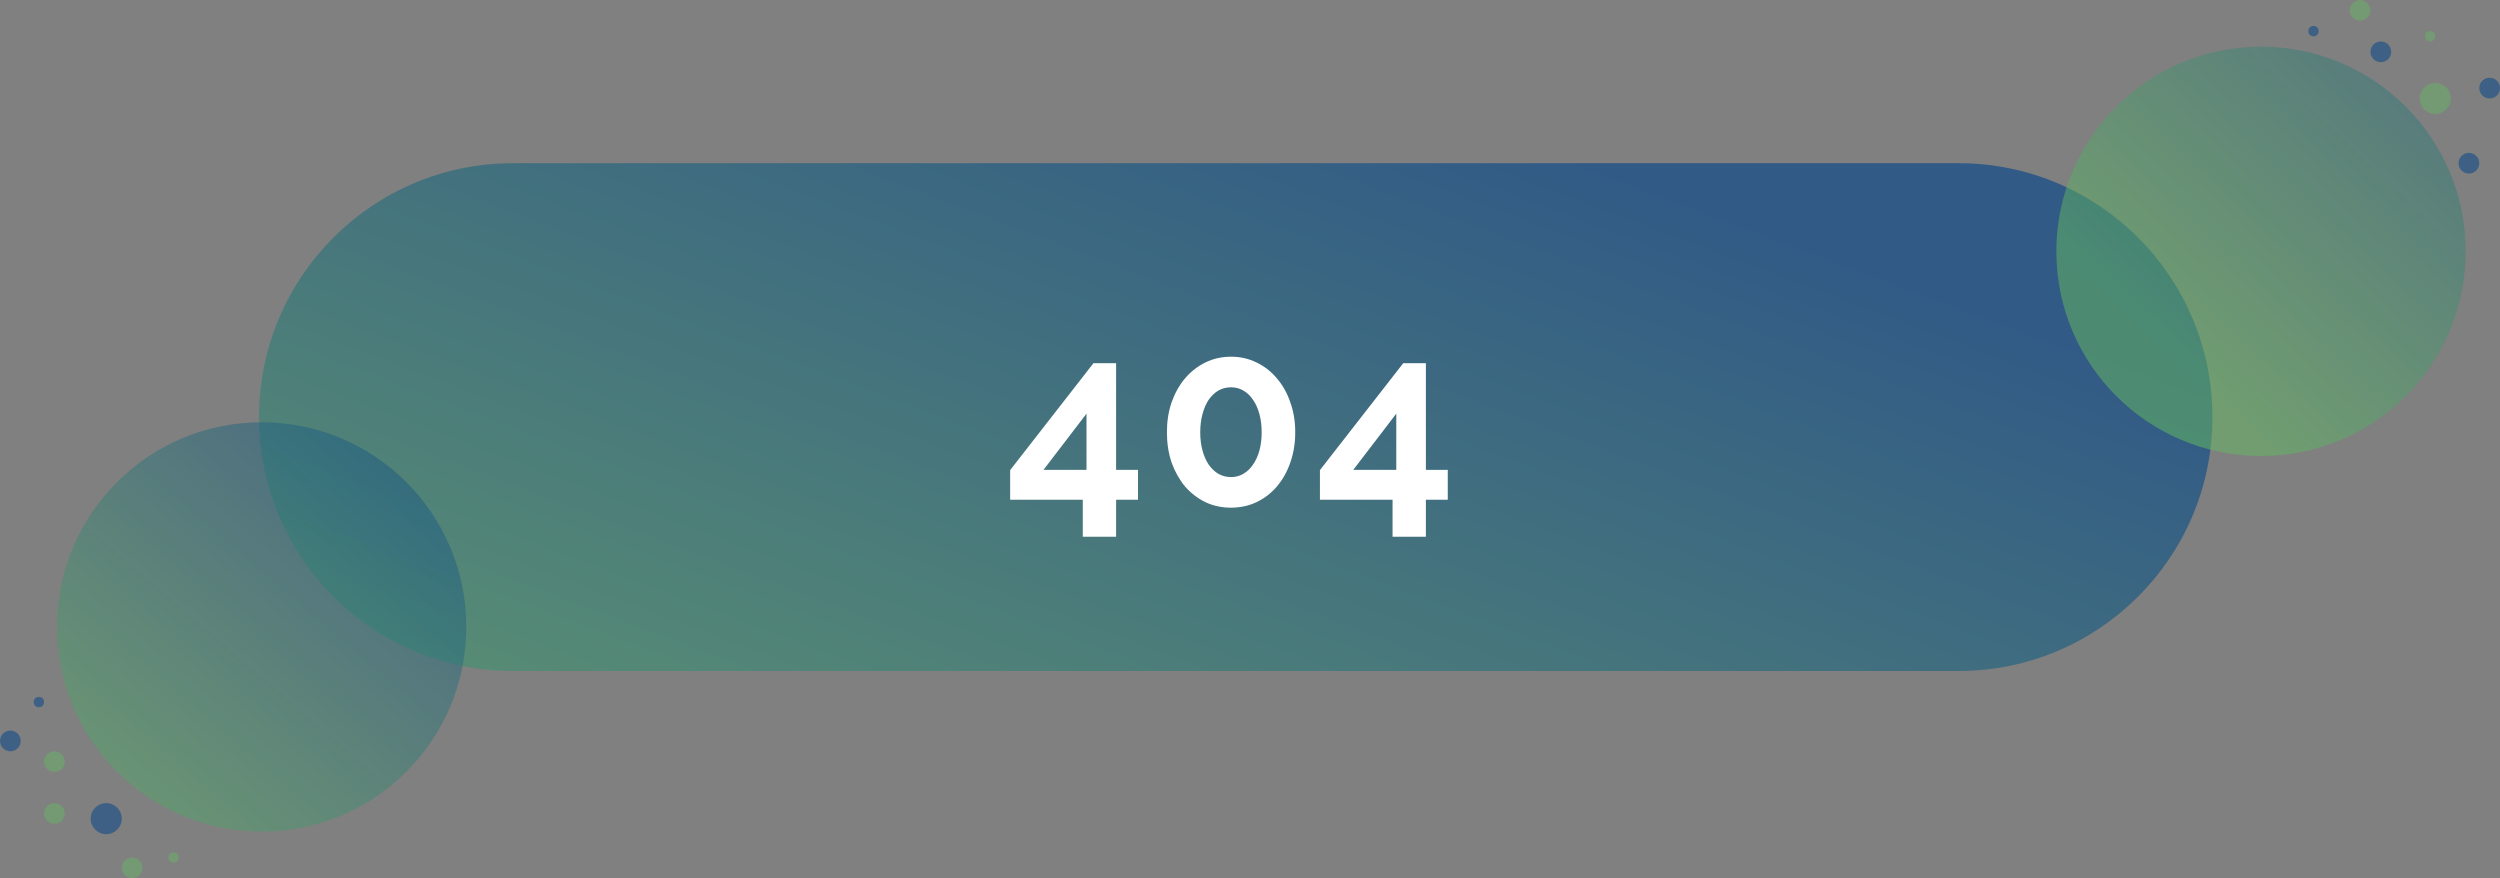 <svg width="965" height="339" viewBox="0 0 965 339" fill="none" xmlns="http://www.w3.org/2000/svg">
<rect x="0" y="0" width="965" height="339" fill="#808080" stroke="none"/>
<path d="M100 161C100 106.876 143.876 63 198 63H756C810.124 63 854 106.876 854 161C854 215.124 810.124 259 756 259H198C143.876 259 100 215.124 100 161Z" fill="url(#paint0_linear)" fill-opacity="0.72"/>
<path d="M417.952 207.192V192.888H389.92V181.464L422.08 140.184H430.816V181.368H439.264V192.888H430.816V207.192H417.952ZM402.784 181.368H419.392V159.672L402.784 181.368ZM499.964 166.872C499.964 171.096 499.324 175 498.044 178.584C496.828 182.104 495.1 185.176 492.86 187.8C490.684 190.36 488.06 192.376 484.988 193.848C481.98 195.256 478.716 195.96 475.196 195.96C471.612 195.96 468.316 195.256 465.308 193.848C462.3 192.376 459.676 190.36 457.436 187.8C455.26 185.176 453.532 182.104 452.252 178.584C451.036 175 450.428 171.096 450.428 166.872C450.428 162.648 451.036 158.776 452.252 155.256C453.532 151.672 455.26 148.6 457.436 146.04C459.676 143.416 462.3 141.368 465.308 139.896C468.316 138.424 471.612 137.688 475.196 137.688C478.716 137.688 481.98 138.424 484.988 139.896C488.06 141.368 490.684 143.416 492.86 146.04C495.1 148.6 496.828 151.672 498.044 155.256C499.324 158.776 499.964 162.648 499.964 166.872ZM487.004 166.872C487.004 164.312 486.716 161.976 486.14 159.864C485.564 157.688 484.732 155.832 483.644 154.296C482.62 152.76 481.372 151.576 479.9 150.744C478.492 149.912 476.924 149.496 475.196 149.496C473.404 149.496 471.772 149.912 470.3 150.744C468.892 151.576 467.644 152.76 466.556 154.296C465.532 155.832 464.732 157.688 464.156 159.864C463.58 161.976 463.292 164.312 463.292 166.872C463.292 169.432 463.58 171.768 464.156 173.88C464.732 175.992 465.532 177.816 466.556 179.352C467.644 180.888 468.892 182.072 470.3 182.904C471.772 183.736 473.404 184.152 475.196 184.152C476.924 184.152 478.492 183.736 479.9 182.904C481.372 182.072 482.62 180.888 483.644 179.352C484.732 177.816 485.564 175.992 486.14 173.88C486.716 171.768 487.004 169.432 487.004 166.872ZM537.525 207.192V192.888H509.493V181.464L541.653 140.184H550.389V181.368H558.837V192.888H550.389V207.192H537.525ZM522.357 181.368H538.965V159.672L522.357 181.368Z" fill="white"/>
<circle cx="872.755" cy="97.025" r="79" fill="url(#paint1_linear)" fill-opacity="0.54"/>
<circle cx="101" cy="242" r="79" fill="url(#paint2_linear)" fill-opacity="0.54"/>
<circle cx="919" cy="20" r="4" fill="#124B88" fill-opacity="0.6"/>
<circle cx="911" cy="4" r="4" fill="#64B663" fill-opacity="0.48"/>
<circle cx="938" cy="14" r="2" fill="#64B663" fill-opacity="0.48"/>
<circle cx="940" cy="38" r="6" fill="#64B663" fill-opacity="0.48"/>
<circle cx="961" cy="34" r="4" fill="#124B88" fill-opacity="0.6"/>
<circle cx="893" cy="12" r="2" fill="#124B88" fill-opacity="0.6"/>
<circle cx="953" cy="63" r="4" fill="#124B88" fill-opacity="0.6"/>
<circle cx="21" cy="294" r="4" fill="#64B663" fill-opacity="0.48"/>
<circle cx="4" cy="286" r="4" fill="#124B88" fill-opacity="0.6"/>
<circle cx="15" cy="271" r="2" fill="#124B88" fill-opacity="0.6"/>
<circle cx="41" cy="316" r="6" fill="#124B88" fill-opacity="0.6"/>
<circle cx="21" cy="314" r="4" fill="#64B663" fill-opacity="0.48"/>
<circle cx="67" cy="331" r="2" fill="#64B663" fill-opacity="0.48"/>
<circle cx="51" cy="335" r="4" fill="#64B663" fill-opacity="0.48"/>
<defs>
<linearGradient id="paint0_linear" x1="571.353" y1="44.767" x2="385.092" y2="540.201" gradientUnits="userSpaceOnUse">
<stop stop-color="#124B88"/>
<stop offset="1" stop-color="#64B663"/>
</linearGradient>
<linearGradient id="paint1_linear" x1="843.017" y1="143.014" x2="1005.36" y2="-28.442" gradientUnits="userSpaceOnUse">
<stop stop-color="#64B663"/>
<stop offset="1" stop-color="#124B88"/>
</linearGradient>
<linearGradient id="paint2_linear" x1="55.423" y1="362.236" x2="208.214" y2="184.269" gradientUnits="userSpaceOnUse">
<stop stop-color="#64B663"/>
<stop offset="1" stop-color="#124B88"/>
</linearGradient>
</defs>
</svg>
